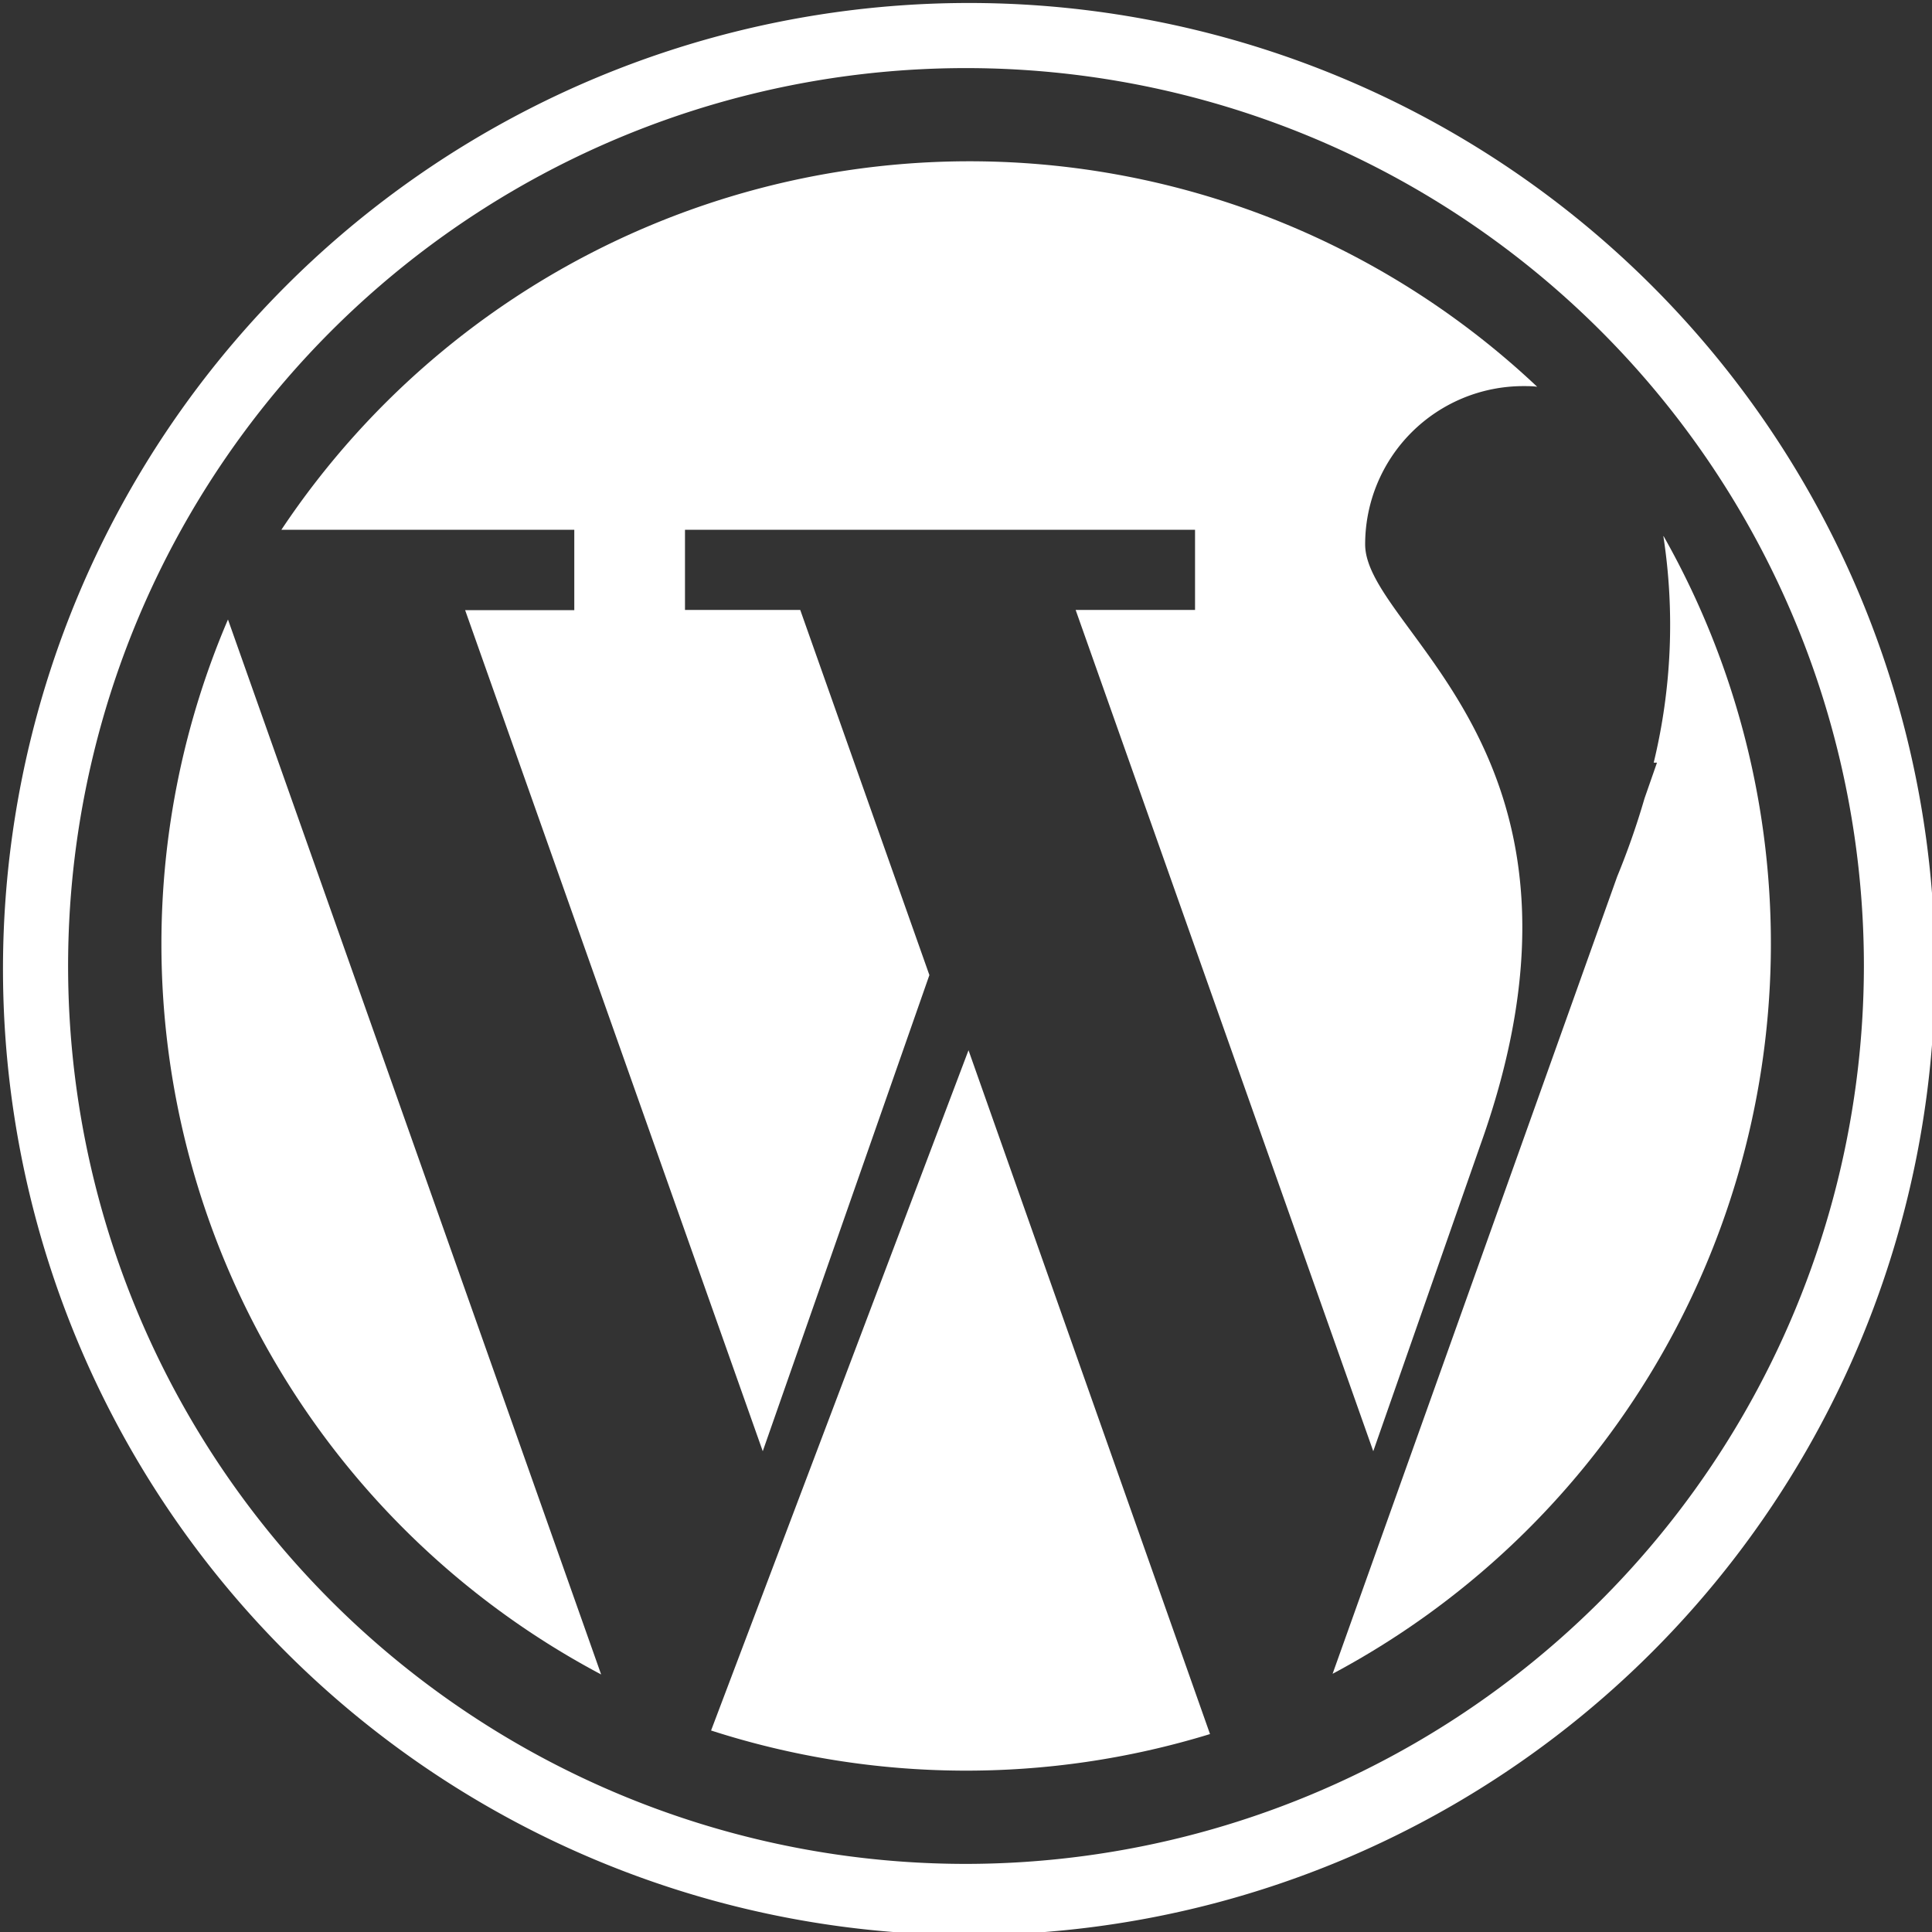 <svg id="wordpress" xmlns="http://www.w3.org/2000/svg" width="20" height="20" viewBox="0 0 20 20">
  <rect x="0" y="0" width="20" height="20" fill="#333333" stroke="none"/>
  <path id="Path_92" data-name="Path 92" d="M70.983,41.193h-1.13L72.934,49.9l1.725-4.929-1.337-3.78H72.129v-.83h5.28v.83H76.173L79.254,49.9l1.107-3.165c1.453-4.055-1.191-5.318-1.191-6.223a1.638,1.638,0,0,1,1.638-1.638c.049,0,.1,0,.143.007a8.561,8.561,0,0,0-13,1.48h3.032v.83Z" transform="translate(-65.038 -34.877)" fill="#fff"/>
  <path id="Path_93" data-name="Path 93" d="M36.548,153.734A8.559,8.559,0,0,0,41.1,161.3l-3.863-10.921A8.533,8.533,0,0,0,36.548,153.734Z" transform="translate(-34.877 -143.966)" fill="#fff"/>
  <path id="Path_94" data-name="Path 94" d="M315.295,131.547a6.052,6.052,0,0,1-.1,2.345h.034l-.129.37h0a7.979,7.979,0,0,1-.283.809l-2.946,8.253a8.565,8.565,0,0,0,3.427-11.776Z" transform="translate(-298.076 -125.997)" fill="#fff"/>
  <path id="Path_95" data-name="Path 95" d="M166.075,255.019a8.6,8.6,0,0,0,5.165.037l-2.5-7.079Z" transform="translate(-158.714 -237.105)" fill="#fff"/>
  <path id="Path_96" data-name="Path 96" d="M17.071,2.929A10,10,0,0,0,2.929,17.071,10,10,0,1,0,17.071,2.929ZM10,19.295A9.295,9.295,0,1,1,19.295,10,9.305,9.305,0,0,1,10,19.295Z" fill="#fff"/>
</svg>
